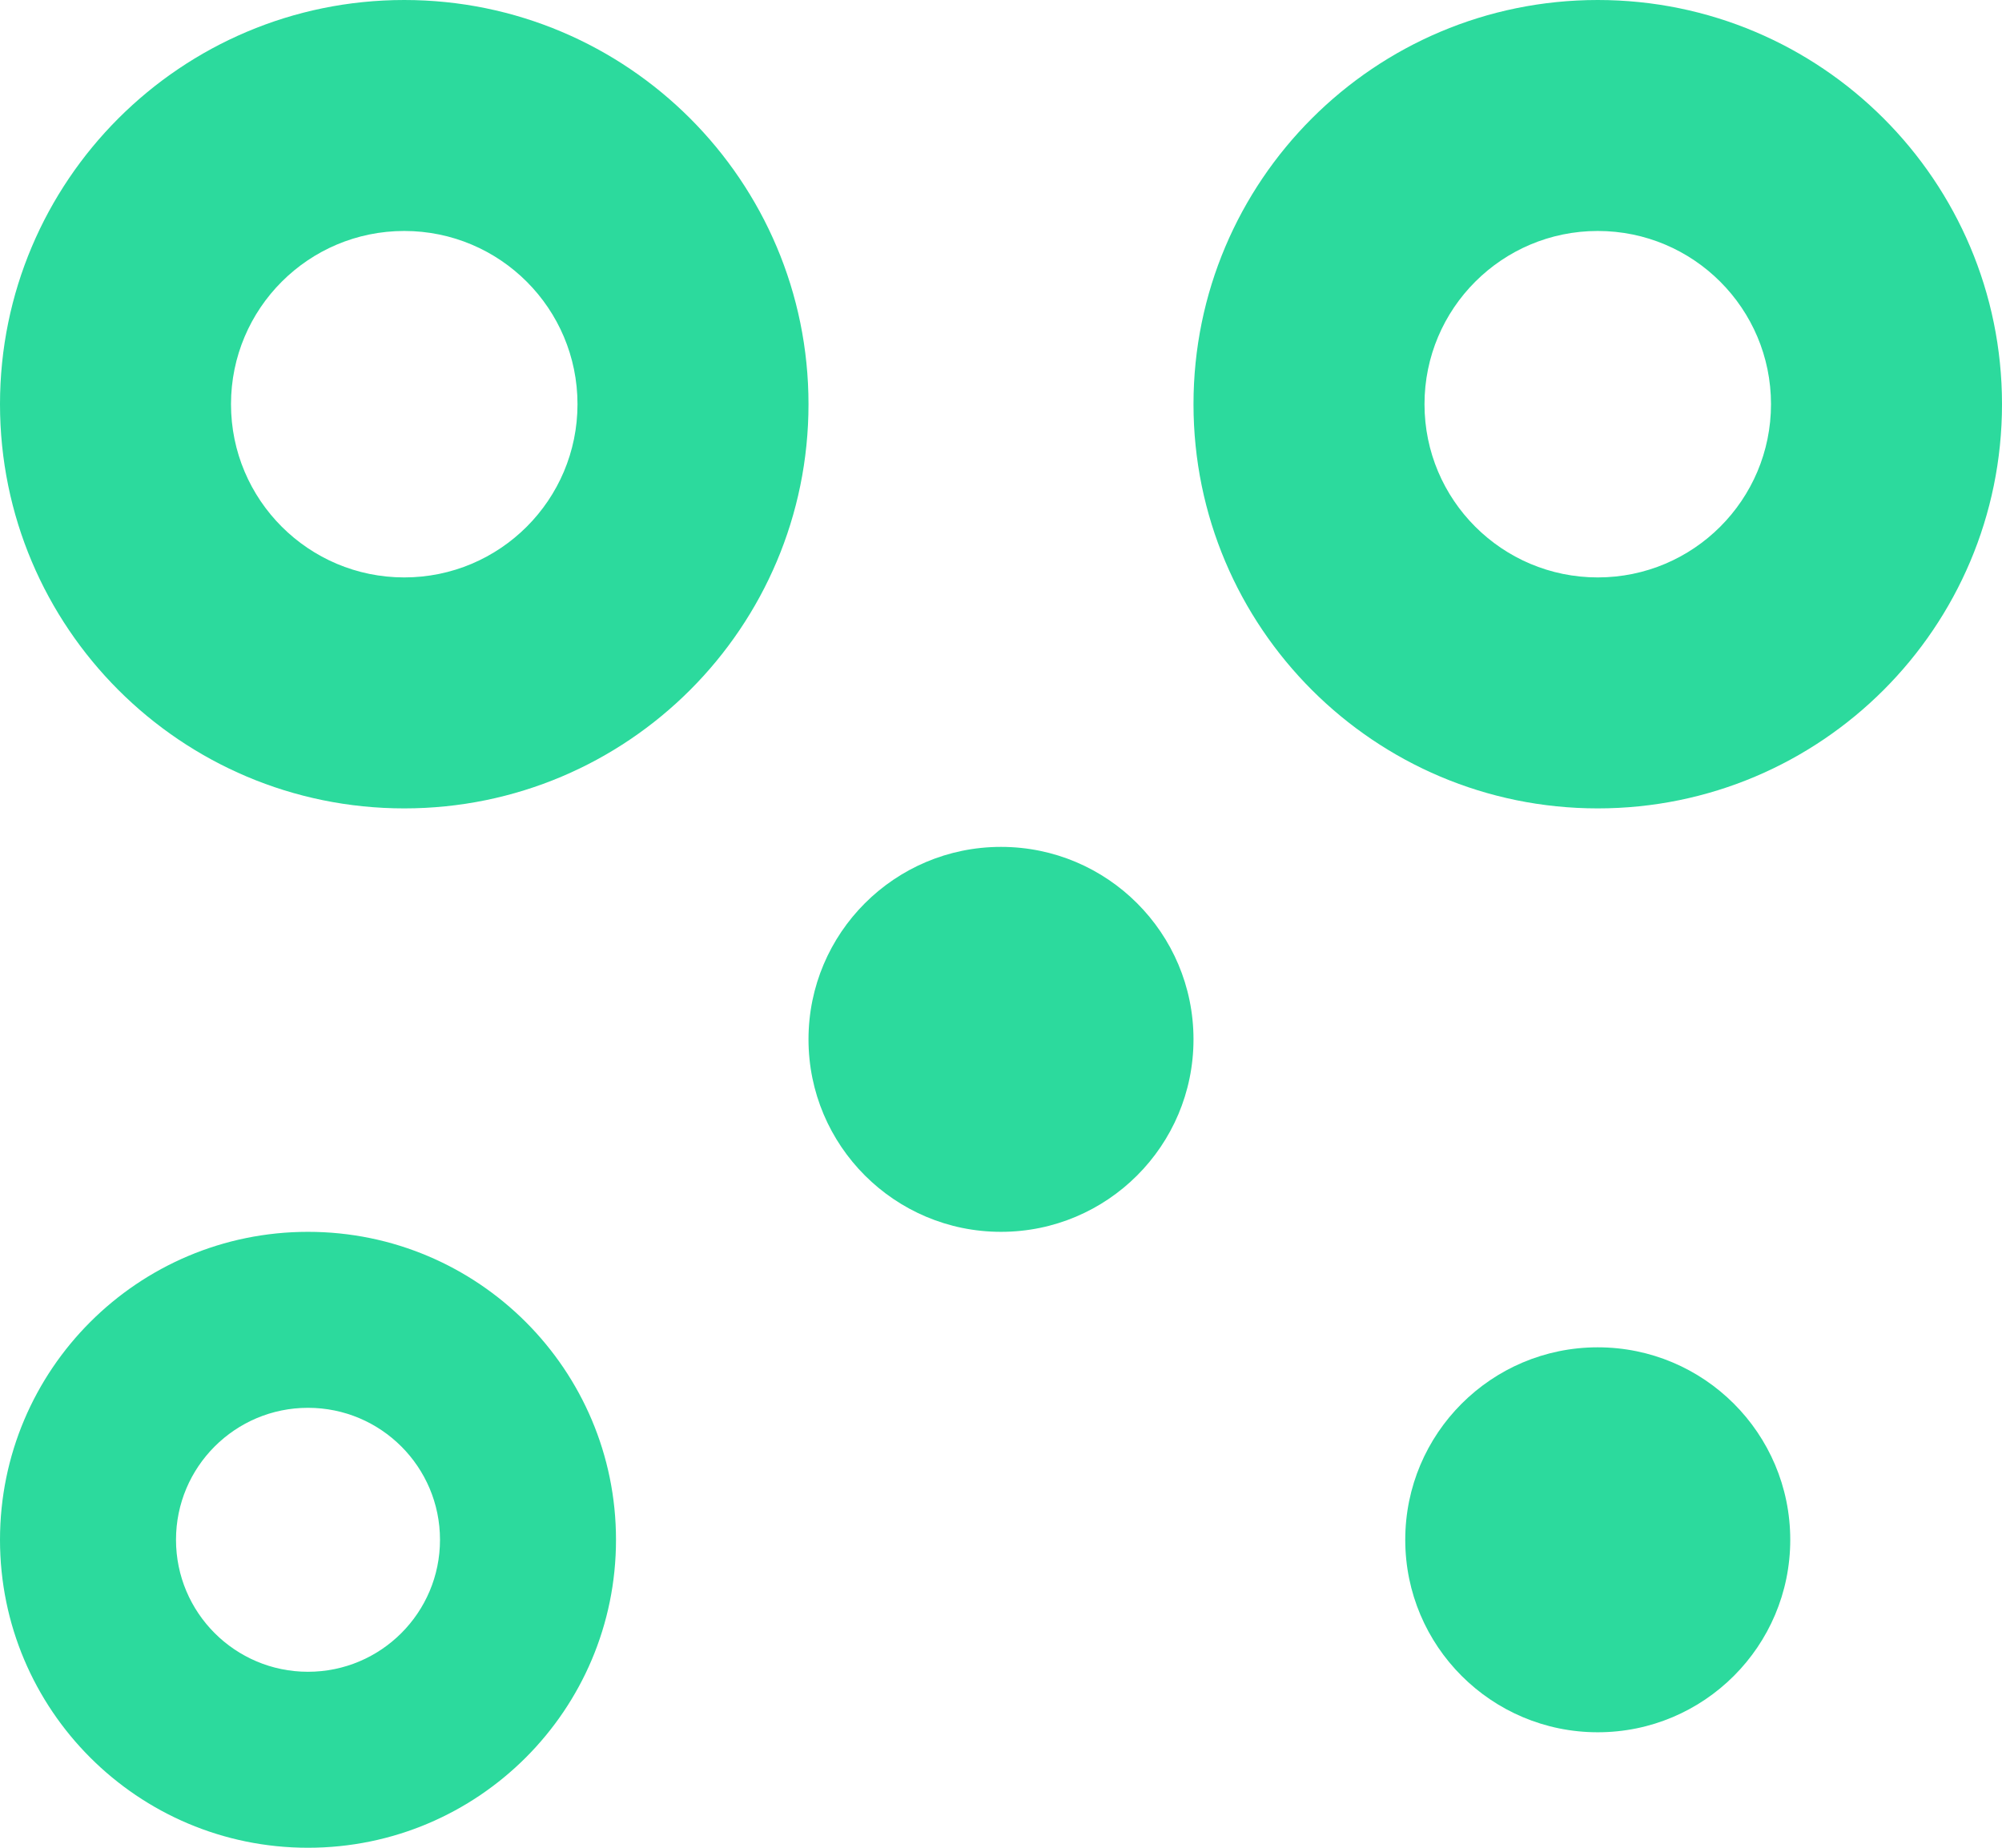 <svg width="208" height="192" viewBox="0 0 208 192" fill="none" xmlns="http://www.w3.org/2000/svg">
    <path d="M146 160C146 148.954 154.954 140 166 140C177.046 140 186 148.954 186 160C186 171.046 177.046 180 166 180C154.954 180 146 171.046 146 160Z"
          fill="#2CDA9D"/>
    <path d="M84 108C84 96.954 92.954 88 104 88C115.046 88 124 96.954 124 108C124 119.046 115.046 128 104 128C92.954 128 84 119.046 84 108Z"
          fill="#2CDA9D"/>
    <path fill-rule="evenodd" clip-rule="evenodd"
          d="M42 24C32.059 24 24 32.059 24 42C24 51.941 32.059 60 42 60C51.941 60 60 51.941 60 42C60 32.059 51.941 24 42 24ZM42 0C18.804 0 0 18.804 0 42C0 65.196 18.804 84 42 84C65.196 84 84 65.196 84 42C84 18.804 65.196 0 42 0Z"
          fill="#2CDA9D"/>
    <path fill-rule="evenodd" clip-rule="evenodd"
          d="M166 24C156.059 24 148 32.059 148 42C148 51.941 156.059 60 166 60C175.941 60 184 51.941 184 42C184 32.059 175.941 24 166 24ZM166 0C142.804 0 124 18.804 124 42C124 65.196 142.804 84 166 84C189.196 84 208 65.196 208 42C208 18.804 189.196 0 166 0Z"
          fill="#2CDA9D"/>
    <path fill-rule="evenodd" clip-rule="evenodd"
          d="M32 146.286C24.426 146.286 18.286 152.426 18.286 160C18.286 167.574 24.426 173.714 32 173.714C39.574 173.714 45.714 167.574 45.714 160C45.714 152.426 39.574 146.286 32 146.286ZM32 128C14.327 128 -1.19209e-06 142.327 -1.19209e-06 160C-1.19209e-06 177.673 14.327 192 32 192C49.673 192 64 177.673 64 160C64 142.327 49.673 128 32 128Z"
          fill="#2CDA9D"/>
</svg>
